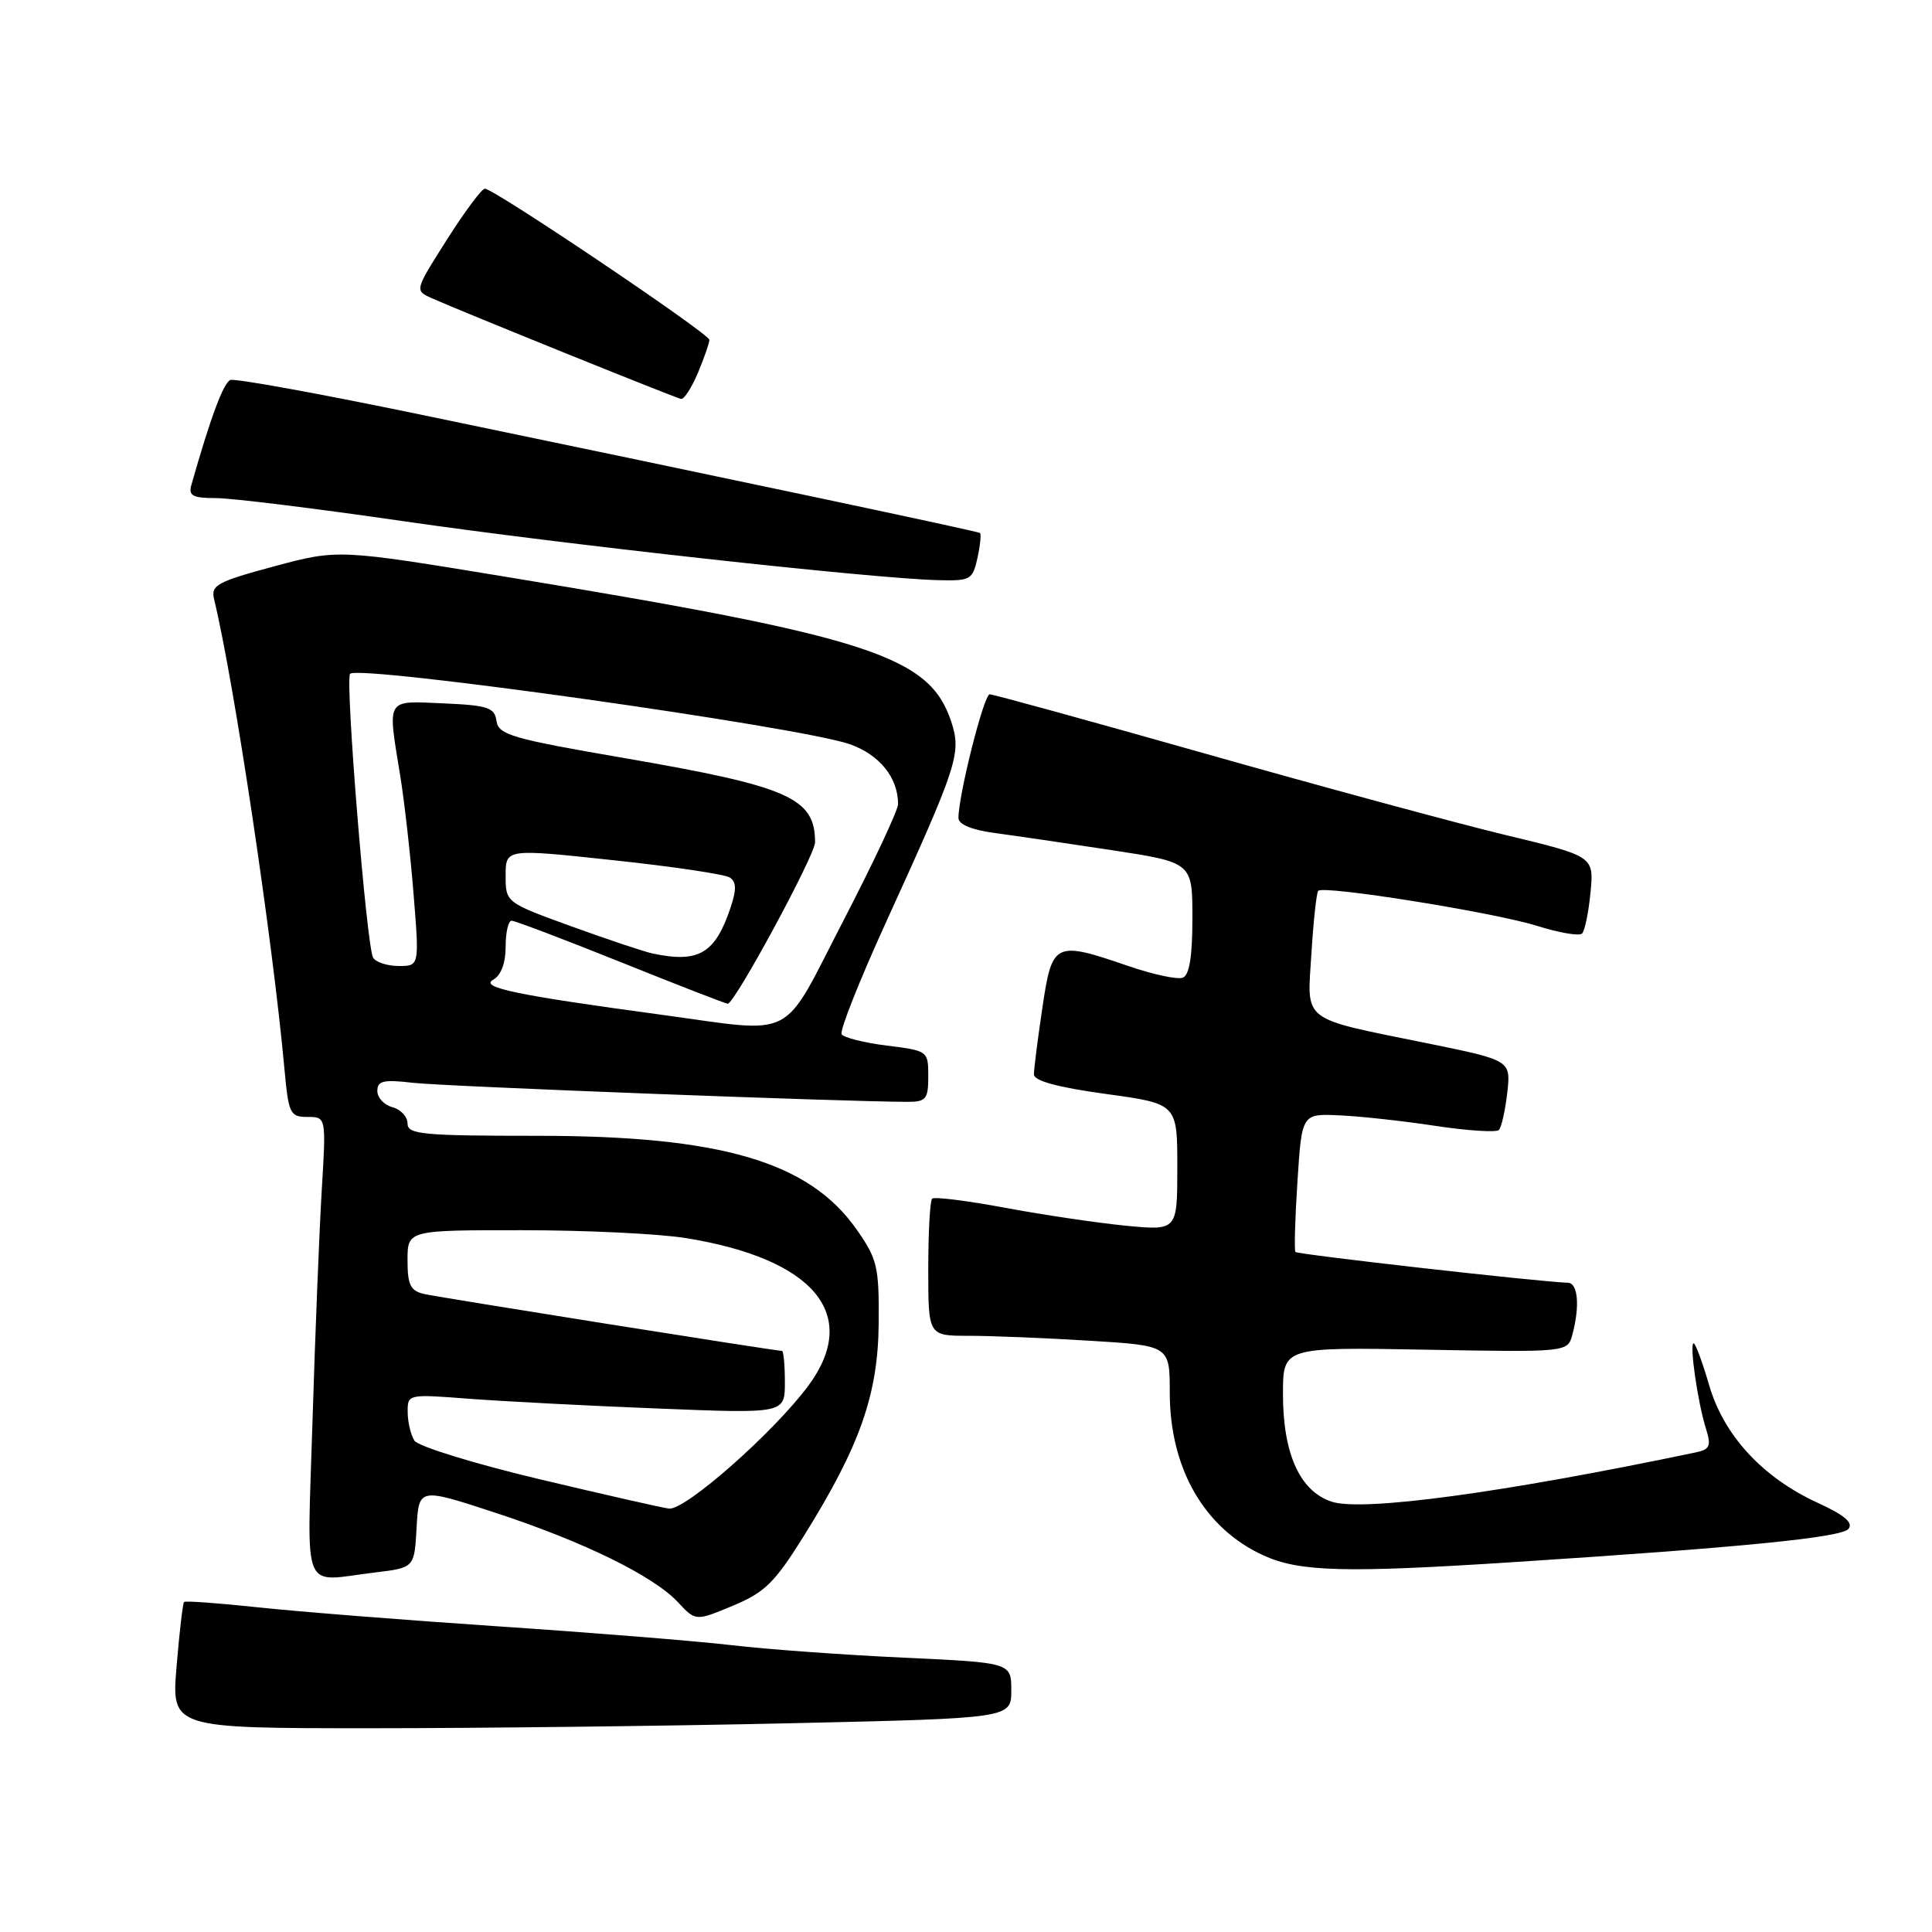 <?xml version="1.0" encoding="UTF-8" standalone="no"?>
<!DOCTYPE svg PUBLIC "-//W3C//DTD SVG 1.1//EN" "http://www.w3.org/Graphics/SVG/1.1/DTD/svg11.dtd" >
<svg xmlns="http://www.w3.org/2000/svg" xmlns:xlink="http://www.w3.org/1999/xlink" version="1.1" viewBox="0 0 256 256">
 <g >
 <path fill="currentColor"
d=" M 104.75 228.34 C 134.00 227.68 134.00 227.68 134.00 223.99 C 134.00 220.31 134.00 220.31 119.75 219.65 C 111.91 219.29 101.67 218.55 97.00 218.00 C 92.33 217.45 78.38 216.33 66.00 215.50 C 53.62 214.67 39.27 213.53 34.10 212.97 C 28.94 212.42 24.57 212.10 24.39 212.27 C 24.22 212.44 23.77 216.28 23.40 220.79 C 22.71 229.00 22.71 229.00 49.11 229.00 C 63.62 229.00 88.66 228.70 104.75 228.34 Z  M 106.52 203.51 C 113.95 191.60 116.35 184.78 116.43 175.34 C 116.49 167.82 116.26 166.84 113.49 162.89 C 107.20 153.93 95.51 150.50 71.25 150.50 C 55.96 150.50 54.00 150.31 54.00 148.87 C 54.00 147.97 53.10 147.00 52.00 146.71 C 50.90 146.42 50.00 145.45 50.00 144.56 C 50.00 143.21 50.80 143.02 54.75 143.48 C 58.78 143.95 111.99 145.99 120.25 146.00 C 122.71 146.00 123.00 145.64 123.00 142.62 C 123.00 139.26 122.95 139.22 117.52 138.55 C 114.50 138.17 111.80 137.49 111.52 137.04 C 111.24 136.58 113.86 129.98 117.33 122.36 C 126.94 101.29 127.42 99.81 126.04 95.61 C 123.17 86.93 115.33 84.38 67.15 76.45 C 44.81 72.77 44.81 72.77 36.34 75.04 C 28.73 77.09 27.92 77.54 28.37 79.41 C 31.01 90.28 36.14 124.53 37.70 141.75 C 38.24 147.58 38.44 148.00 40.74 148.00 C 43.22 148.00 43.22 148.00 42.63 157.75 C 42.31 163.11 41.76 176.84 41.41 188.25 C 40.70 211.77 39.78 209.55 49.70 208.36 C 54.91 207.73 54.91 207.73 55.20 202.43 C 55.50 197.13 55.50 197.13 65.50 200.40 C 77.26 204.25 86.57 208.80 89.84 212.31 C 92.18 214.82 92.18 214.82 97.10 212.77 C 101.34 211.01 102.66 209.71 106.52 203.51 Z  M 200.23 207.01 C 230.80 205.04 243.98 203.73 244.93 202.59 C 245.60 201.77 244.41 200.76 240.85 199.13 C 233.54 195.77 228.41 190.21 226.47 183.54 C 225.58 180.49 224.66 178.00 224.42 178.00 C 223.83 178.00 224.95 185.80 226.03 189.24 C 226.77 191.61 226.59 192.05 224.70 192.45 C 199.17 197.80 180.53 200.33 176.45 198.98 C 172.24 197.59 170.00 192.64 170.00 184.72 C 170.00 178.50 170.00 178.50 188.86 178.84 C 207.72 179.18 207.72 179.18 208.35 176.84 C 209.36 173.06 209.09 170.00 207.75 169.97 C 204.23 169.88 171.91 166.23 171.65 165.89 C 171.48 165.68 171.60 161.46 171.92 156.53 C 172.50 147.56 172.50 147.56 177.50 147.79 C 180.25 147.91 185.98 148.54 190.24 149.19 C 194.49 149.83 198.26 150.07 198.61 149.73 C 198.95 149.38 199.45 147.16 199.72 144.80 C 200.20 140.50 200.20 140.50 189.17 138.25 C 172.17 134.79 173.20 135.58 173.77 126.33 C 174.04 122.02 174.44 118.29 174.67 118.04 C 175.36 117.28 198.01 120.90 203.66 122.68 C 206.58 123.60 209.27 124.06 209.63 123.70 C 209.99 123.34 210.50 120.89 210.75 118.25 C 211.21 113.46 211.21 113.46 199.35 110.61 C 192.83 109.03 175.01 104.20 159.74 99.87 C 144.47 95.54 131.60 92.00 131.14 92.00 C 130.37 92.00 127.00 105.35 127.00 108.39 C 127.00 109.23 128.77 109.97 131.75 110.37 C 134.36 110.72 141.34 111.74 147.25 112.64 C 158.00 114.28 158.00 114.28 158.00 121.67 C 158.00 126.75 157.60 129.22 156.72 129.55 C 156.02 129.82 152.80 129.13 149.56 128.02 C 139.73 124.64 139.42 124.79 138.12 133.54 C 137.50 137.69 137.00 141.66 137.00 142.36 C 137.00 143.22 140.12 144.07 146.50 144.95 C 156.00 146.25 156.00 146.25 156.00 154.65 C 156.00 163.06 156.00 163.06 149.25 162.42 C 145.54 162.06 138.34 161.00 133.26 160.05 C 128.17 159.10 123.78 158.55 123.51 158.83 C 123.23 159.11 123.00 163.31 123.00 168.17 C 123.00 177.00 123.00 177.00 128.34 177.00 C 131.28 177.00 138.48 177.29 144.34 177.65 C 155.00 178.30 155.00 178.30 155.00 184.53 C 155.00 194.59 159.59 202.55 167.46 206.12 C 172.19 208.27 178.26 208.43 200.23 207.01 Z  M 129.52 73.93 C 129.89 72.24 130.03 70.75 129.85 70.62 C 129.49 70.38 97.67 63.64 55.56 54.90 C 42.39 52.17 31.13 50.12 30.53 50.35 C 29.61 50.70 27.89 55.34 25.36 64.25 C 24.95 65.69 25.52 66.00 28.63 66.00 C 30.70 66.00 41.87 67.38 53.45 69.06 C 74.51 72.12 115.37 76.63 124.17 76.87 C 128.61 76.99 128.87 76.85 129.52 73.93 Z  M 92.49 49.38 C 93.32 47.39 94.00 45.43 94.00 45.03 C 94.00 44.23 65.45 25.00 64.25 25.00 C 63.84 25.00 61.57 28.04 59.22 31.75 C 54.95 38.47 54.94 38.49 57.18 39.50 C 61.07 41.24 89.47 52.72 90.24 52.86 C 90.64 52.94 91.65 51.37 92.49 49.38 Z  M 71.64 196.04 C 62.89 193.96 55.39 191.65 54.91 190.89 C 54.43 190.12 54.02 188.42 54.02 187.11 C 54.00 184.72 54.04 184.72 62.25 185.35 C 66.79 185.69 78.04 186.28 87.25 186.64 C 104.00 187.31 104.00 187.31 104.00 183.16 C 104.00 180.87 103.83 179.00 103.61 179.00 C 102.74 179.00 58.33 171.94 56.25 171.47 C 54.38 171.05 54.00 170.29 54.00 166.98 C 54.00 163.00 54.00 163.00 69.25 163.01 C 77.64 163.01 87.40 163.48 90.93 164.06 C 107.92 166.82 114.05 174.21 107.12 183.60 C 102.59 189.73 90.88 200.08 88.67 199.90 C 88.03 199.85 80.36 198.11 71.64 196.04 Z  M 87.50 134.44 C 68.43 131.86 63.54 130.84 65.34 129.83 C 66.39 129.24 67.00 127.63 67.00 125.45 C 67.00 123.55 67.35 122.00 67.79 122.00 C 68.22 122.00 74.74 124.47 82.28 127.50 C 89.81 130.53 96.18 133.00 96.43 133.00 C 97.35 133.00 108.00 113.31 108.00 111.62 C 108.00 105.73 104.59 104.22 82.79 100.46 C 67.86 97.89 66.05 97.37 65.79 95.54 C 65.54 93.75 64.67 93.46 58.75 93.20 C 51.04 92.87 51.34 92.37 53.02 102.72 C 53.58 106.14 54.38 113.23 54.80 118.47 C 55.57 128.00 55.57 128.00 52.84 128.00 C 51.34 128.00 49.81 127.51 49.44 126.90 C 48.58 125.52 45.70 89.96 46.39 89.28 C 47.60 88.07 106.08 96.31 112.60 98.61 C 116.54 100.00 119.00 103.04 119.00 106.55 C 119.00 107.35 115.74 114.30 111.75 122.00 C 103.40 138.14 105.78 136.92 87.50 134.44 Z  M 86.50 126.35 C 85.40 126.12 80.56 124.50 75.75 122.76 C 67.00 119.58 67.00 119.58 67.00 116.02 C 67.00 112.45 67.00 112.45 81.25 113.98 C 89.09 114.81 96.04 115.85 96.69 116.27 C 97.58 116.85 97.61 117.86 96.80 120.27 C 94.76 126.35 92.60 127.63 86.50 126.35 Z "/>
</g>
</svg>